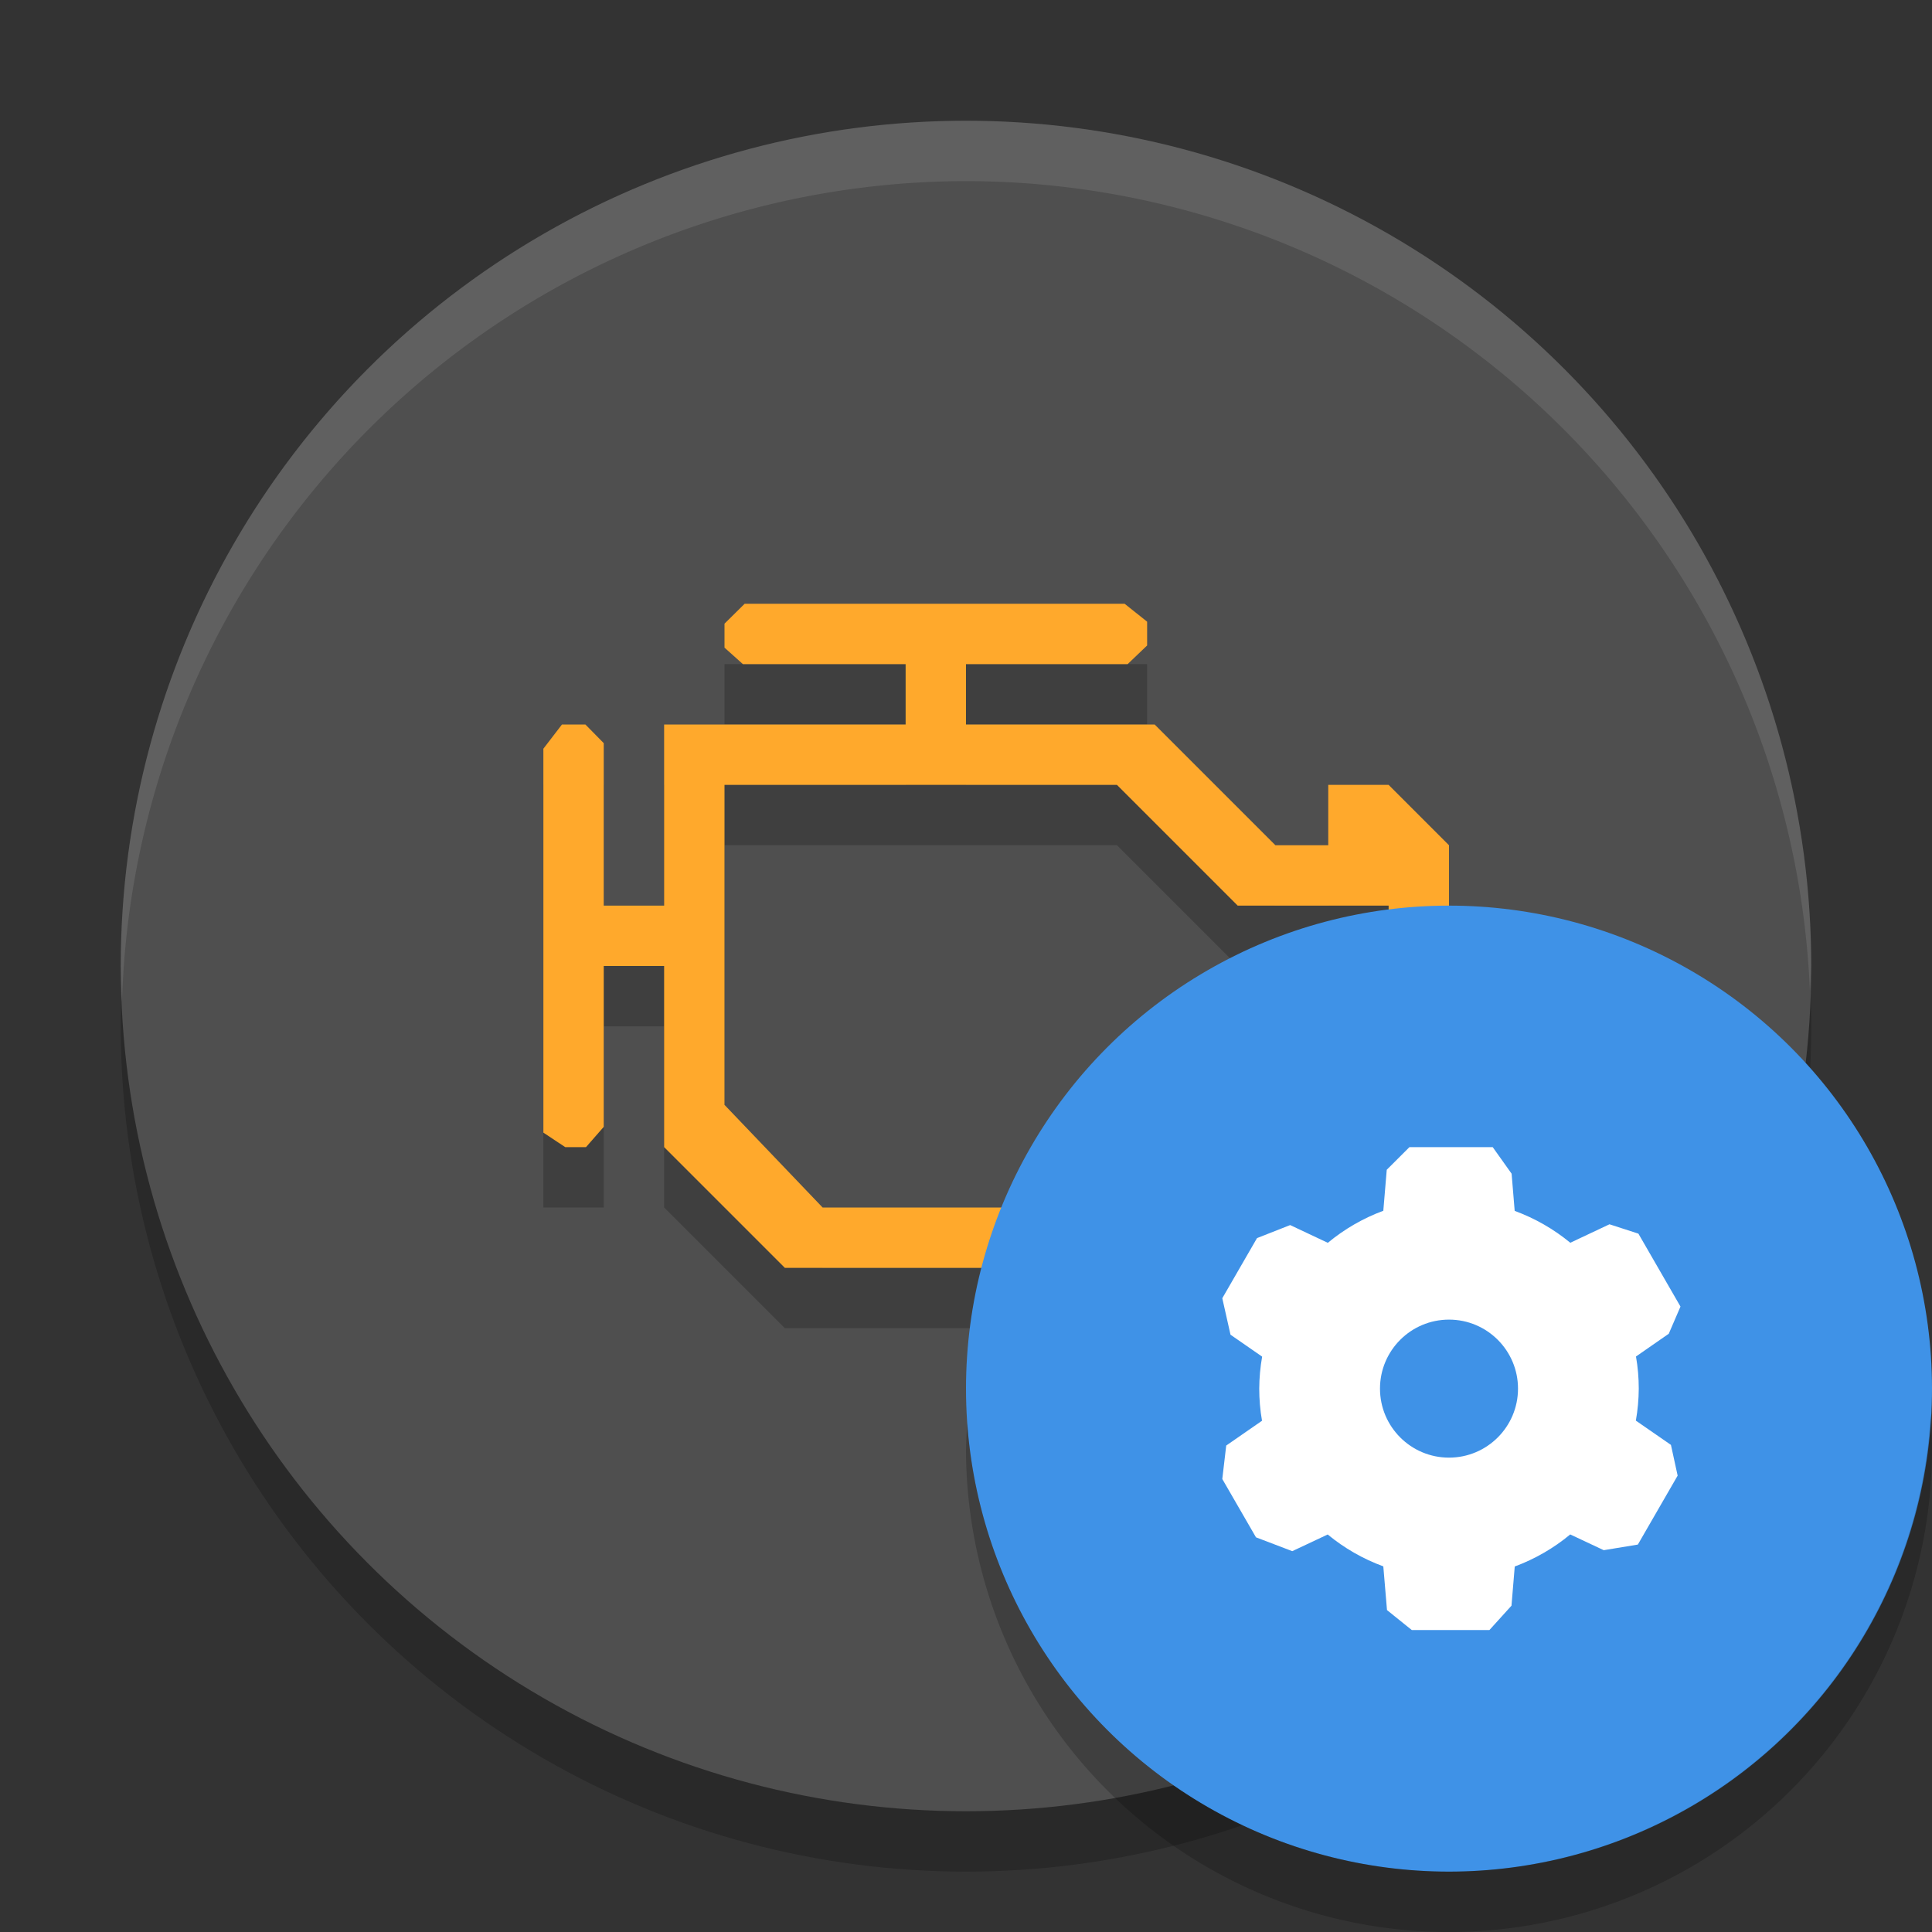 <?xml version="1.0" encoding="UTF-8" standalone="no"?>
<svg
   width="32"
   height="32"
   version="1.1"
   id="svg108954"
   sodipodi:docname="system-config-selinux.svg"
   inkscape:version="1.1.2 (0a00cf5339, 2022-02-04)"
   xmlns:inkscape="http://www.inkscape.org/namespaces/inkscape"
   xmlns:sodipodi="http://sodipodi.sourceforge.net/DTD/sodipodi-0.dtd"
   xmlns="http://www.w3.org/2000/svg"
   xmlns:svg="http://www.w3.org/2000/svg">
  <rect width="100%" height="100%" fill="#333333" stroke="none"/>
  <defs
     id="defs108958" />
  <sodipodi:namedview
     id="namedview108956"
     pagecolor="#ffffff"
     bordercolor="#666666"
     borderopacity="1.0"
     inkscape:pageshadow="2"
     inkscape:pageopacity="0.0"
     inkscape:pagecheckerboard="0"
     showgrid="false"
     inkscape:zoom="25.84375"
     inkscape:cx="15.980653"
     inkscape:cy="16"
     inkscape:window-width="1920"
     inkscape:window-height="1051"
     inkscape:window-x="0"
     inkscape:window-y="29"
     inkscape:window-maximized="1"
     inkscape:current-layer="svg108954" />
  <g
     transform="translate(0 -1020.4)"
     id="g108946">
    <circle
       opacity=".2"
       cx="16"
       cy="1037.4"
       r="14"
       id="circle108936" />
    <circle
       fill="#4f4f4f"
       cx="16"
       cy="1036.4"
       r="14"
       id="circle108938" />
    <path
       opacity=".2"
       d="m12 1031.4v1h3v1h-4v3h-1v-3h-1v7h1v-3h1v3l2 2h6.5l1-1h1.5v1h1l1-1v-6l-1-1h-1v1l-0.875 0-2-2h-3.125v-1l3-0v-1zm0 3h6.5l2 2h2.5v4h-3l-1 1h-5.375l-1.625-1.7z"
       id="path108940" />
    <path
       fill="#ffa92c"
       d="M 12.334,1030.4 12,1030.73 v 0.397 0 l 0.305,0.273 H 15 v 1 h -4 v 3 h -1 v -2.691 L 9.696,1032.4 v 0 H 9.308 v 0 L 9,1032.801 v 6.359 0 l 0.362,0.24 h 0.344 v 0 L 10,1039.064 V 1036.4 h 1 v 3 l 2,2 h 6.5 l 1,-1 H 22 v 1 h 1 l 1,-1 v -6 L 23,1033.4 h -1 v 1 l -0.875,2e-4 -2,-2 h -3.125 v -1 l 2.677,-2e-4 v 0 l 0.323,-0.309 v -0.394 L 18.627,1030.4 v 0 z M 12,1033.4 h 6.5 l 2,2 H 23 v 4 h -3 l -1,1 H 13.625 L 12,1038.7 Z"
       id="path108942"
       sodipodi:nodetypes="cccccccccccccccccccccccccccccccccccccccccccccccccccccccccc" />
    <path
       fill="#fff"
       opacity=".1"
       transform="translate(0 1020.4)"
       d="m16 2a14 14 0 0 0 -14 14 14 14 0 0 0 0.021 0.586 14 14 0 0 1 13.978 -13.586 14 14 0 0 1 13.979 13.414 14 14 0 0 0 0.021 -0.414 14 14 0 0 0 -14 -14z"
       id="path108944" />
  </g>
  <circle
     style="fill:#3f92e7"
     cx="24"
     cy="23"
     r="8"
     id="circle108948" />
  <path
     style="fill:#ffffff"
     d="M 23,19 22.969,19.374 22.912,20.054 c -0.334,0.124 -0.645,0.303 -0.919,0.531 l -0.624,-0.294 -0.549,0.216 v 0 l -0.575,0.996 0.136,0.604 v 0 L 20.905,22.47 c -0.031,0.175 -0.047,0.352 -0.048,0.53 9.4e-5,0.178 0.015,0.357 0.046,0.532 l -0.593,0.411 -0.065,0.554 v 0 l 0.558,0.966 0.601,0.229 v 0 L 21.991,25.416 c 0.275,0.227 0.586,0.405 0.921,0.528 l 0.061,0.724 0.411,0.331 v 0 h 1.285 l 0.366,-0.404 v 0 l 0.054,-0.649 c 0.334,-0.124 0.645,-0.303 0.919,-0.531 l 0.555,0.261 0.565,-0.093 v 0 l 0.659,-1.142 -0.111,-0.509 v 0 L 27.095,23.53 c 0.031,-0.175 0.047,-0.352 0.048,-0.53 -9.4e-5,-0.178 -0.015,-0.357 -0.046,-0.532 l 0.543,-0.377 0.194,-0.45 v 0 l -0.697,-1.208 v 0 L 26.658,20.278 26.009,20.584 c -0.275,-0.227 -0.586,-0.405 -0.921,-0.528 l -0.051,-0.616 v 0 L 24.724,19 h -1.379 l -0.376,0.375 z m 1,2.857 c 0.631,-5.5e-5 1.143,0.512 1.143,1.143 5.5e-5,0.631 -0.512,1.143 -1.143,1.143 -0.631,5.5e-5 -1.143,-0.512 -1.143,-1.143 -5.5e-5,-0.631 0.512,-1.143 1.143,-1.143 z"
     id="path108950"
     sodipodi:nodetypes="ccccccccccccccccccccccccccccccccccccccccccccccccccccccccc" />
  <path
     style="opacity:0.2"
     d="M 31.979,23.424 A 8,8 0 0 1 24,31 8,8 0 0 1 16.021,23.576 8,8 0 0 0 16,24 a 8,8 0 0 0 8,8 8,8 0 0 0 8,-8 8,8 0 0 0 -0.021,-0.576 z"
     id="path108952" />
</svg>
